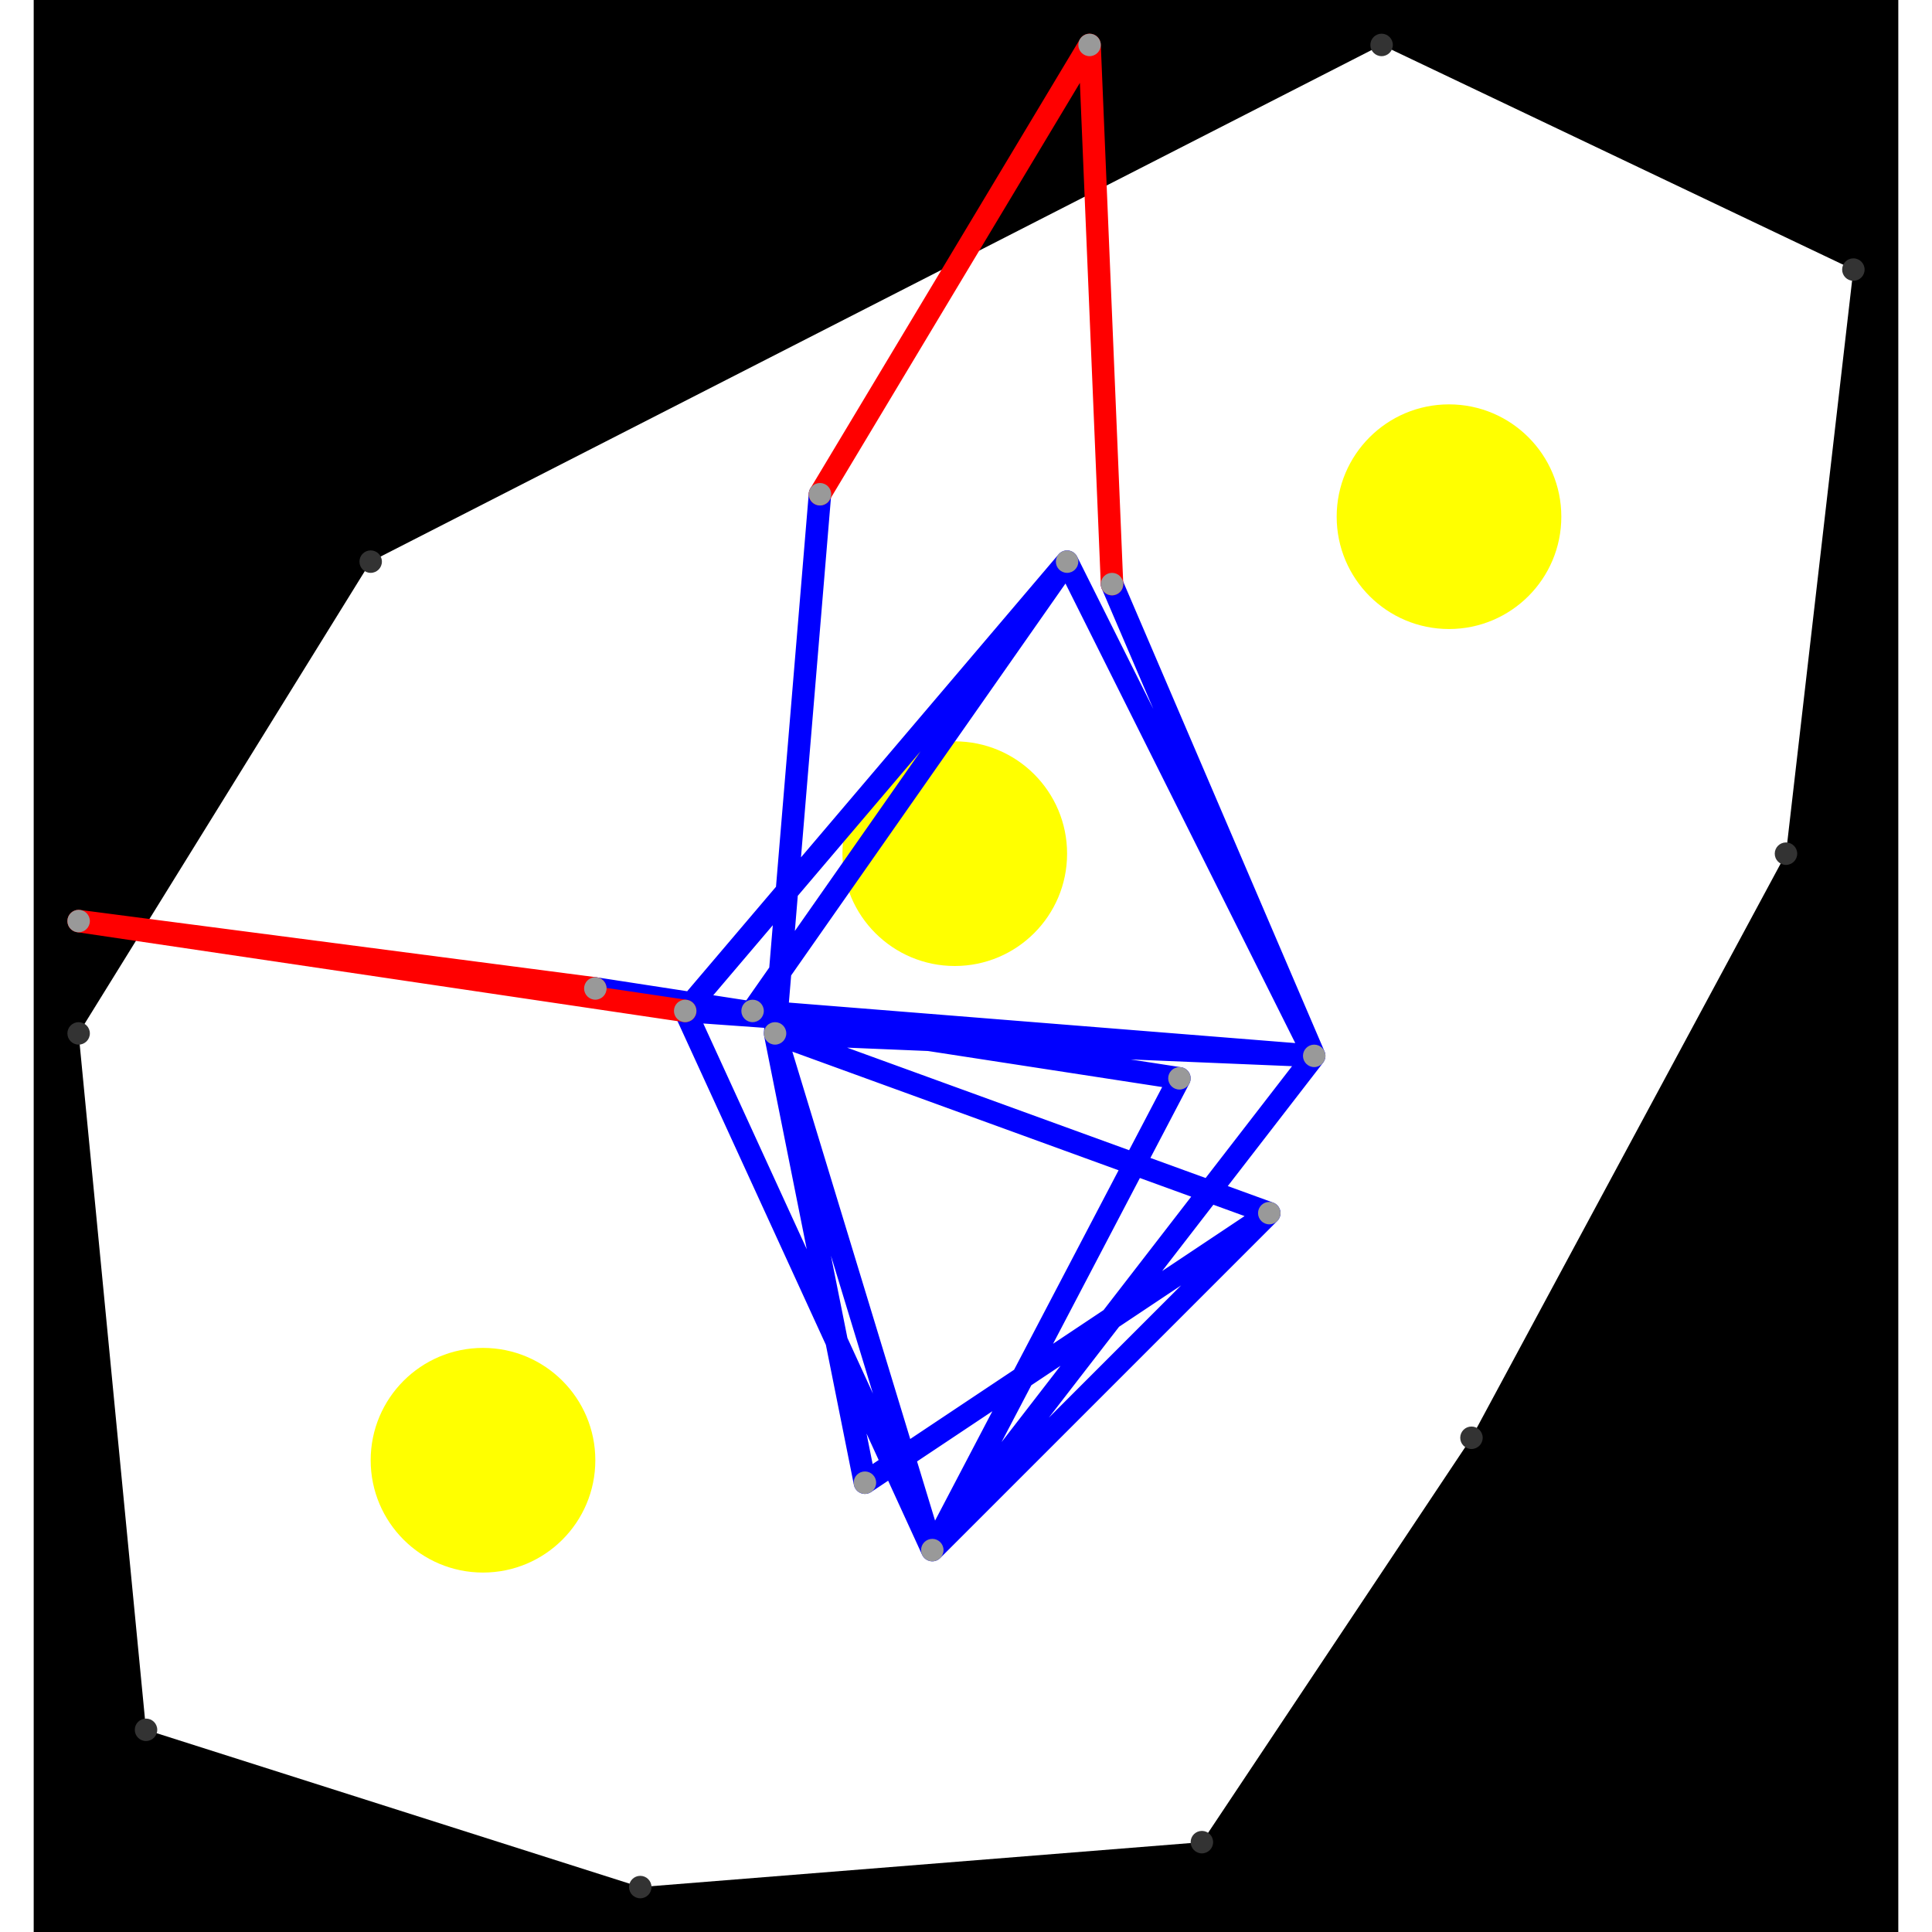<svg height="500" viewBox="0 -2 83 86" width="500" xmlns="http://www.w3.org/2000/svg">
<path class="hole" d="M2 44L5 75L27 82L52 80L64 62L78 36L81 10L60 0L15 23M0 -2L83 -2L83 84L0 84" style="fill:#00000066;fill-rule:evenodd;"/>
<circle cx="63" cy="21" fill="#ffff0066" r="5">
<title>
Globalist@55
</title>
</circle>
<circle cx="20" cy="63" fill="#ffff0066" r="5">
<title>
WallHack@29
</title>
</circle>
<circle cx="41" cy="36" fill="#ffff0066" r="5">
<title>
SuperFlex@113
</title>
</circle>
<path class="ok" d="M32 43L46 23M32 43L57 45M48 24L57 45M46 23L57 45M46 23L29 43M57 45L29 43M57 45L33 44M57 45L40 67M35 20L33 44M29 43L40 67M33 44L37 64M33 44L40 67M33 44L55 52M37 64L55 52M40 67L55 52M40 67L51 46M51 46L25 42" style="stroke:#0000ff;stroke-linecap:round"/>
<path class="out" d="M48 24L47 0M47 0L35 20M29 43L2 39M2 39L25 42" style="stroke:#ff0000;stroke-linecap:round"/>
<g fill="#333333">
<circle cx="2" cy="44" r="0.5">
<title>
hole:0
</title>
</circle>
<circle cx="5" cy="75" r="0.5">
<title>
hole:1
</title>
</circle>
<circle cx="27" cy="82" r="0.5">
<title>
hole:2
</title>
</circle>
<circle cx="52" cy="80" r="0.5">
<title>
hole:3
</title>
</circle>
<circle cx="64" cy="62" r="0.5">
<title>
hole:4
</title>
</circle>
<circle cx="78" cy="36" r="0.5">
<title>
hole:5
</title>
</circle>
<circle cx="81" cy="10" r="0.5">
<title>
hole:6
</title>
</circle>
<circle cx="60" cy="0" r="0.5">
<title>
hole:7
</title>
</circle>
<circle cx="15" cy="23" r="0.5">
<title>
hole:8
</title>
</circle>
</g>
<g fill="#999999">
<circle cx="32" cy="43" i="0" r="0.5" tabindex="0">
<title>
v:0
</title>
</circle>
<circle cx="48" cy="24" i="1" r="0.5" tabindex="1">
<title>
v:1
</title>
</circle>
<circle cx="47" cy="0" i="2" r="0.5" tabindex="2">
<title>
v:2
</title>
</circle>
<circle cx="46" cy="23" i="3" r="0.5" tabindex="3">
<title>
v:3
</title>
</circle>
<circle cx="57" cy="45" i="4" r="0.5" tabindex="4">
<title>
v:4
</title>
</circle>
<circle cx="35" cy="20" i="5" r="0.5" tabindex="5">
<title>
v:5
</title>
</circle>
<circle cx="29" cy="43" i="6" r="0.5" tabindex="6">
<title>
v:6
</title>
</circle>
<circle cx="33" cy="44" i="7" r="0.5" tabindex="7">
<title>
v:7
</title>
</circle>
<circle cx="37" cy="64" i="8" r="0.5" tabindex="8">
<title>
v:8
</title>
</circle>
<circle cx="40" cy="67" i="9" r="0.5" tabindex="9">
<title>
v:9
</title>
</circle>
<circle cx="2" cy="39" i="10" r="0.5" tabindex="10">
<title>
v:10
</title>
</circle>
<circle cx="55" cy="52" i="11" r="0.5" tabindex="11">
<title>
v:11
</title>
</circle>
<circle cx="51" cy="46" i="12" r="0.5" tabindex="12">
<title>
v:12
</title>
</circle>
<circle cx="25" cy="42" i="13" r="0.5" tabindex="13">
<title>
v:13
</title>
</circle>
</g>
</svg>